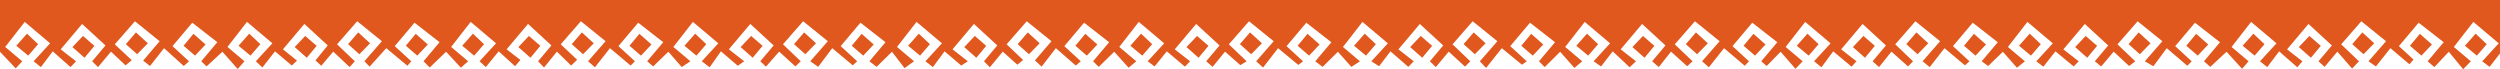 <?xml version="1.0" encoding="utf-8"?>
<!-- Generator: Adobe Illustrator 14.0.0, SVG Export Plug-In . SVG Version: 6.00 Build 43363)  -->
<!DOCTYPE svg PUBLIC "-//W3C//DTD SVG 1.1//EN" "http://www.w3.org/Graphics/SVG/1.1/DTD/svg11.dtd">
<svg version="1.1" id="Layer_1" xmlns="http://www.w3.org/2000/svg" xmlns:xlink="http://www.w3.org/1999/xlink" x="0px" y="0px"
	 width="1328px" height="36.771px" viewBox="-2.828 -86.771 1328 36.771"
	 enable-background="new -2.828 -86.771 1328 36.771" xml:space="preserve" fill="#E0581E">
<path d="M1326.027-59.496l-6.386,8.24l-3.908-2.959l8.778-9.541l-13.493-11.382l-10.369,13.31l9.031,7.613L1305.605-50l-7.632-9.28
	l-7.661,8.139l-3.588-3.074l8.538-10.122l-13.309-10.37l-10.489,12.44l7.778,7.131l-2.169,2.51l-10.106-8.557l-7.696,9.698
	l-3.954-2.731l9.314-10.657l-13.124-10.601l-10.704,12.253l9.45,9.005l-3.648,3.872l-7.825-8.997l-6.782,8.084l-3.23-2.959
	l7.093-8.413l-12.416-11.423l-11.382,13.493l8.143,6.343l-2.701,3.187l-9.658-8.467l-6.319,8.354l-3.851-3.074l8.777-9.542
	l-13.492-11.382l-10.37,13.31l9.03,7.614l-3.448,3.986l-8.258-9.052l-8.633,8.024l-3.378-2.958l8.537-10.122l-13.308-10.37
	l-10.49,12.44l8.754,8.052l-2.325,2.388l-10.925-9.355l-7.105,9.584l-4.545-2.617l9.315-10.657l-13.124-10.601l-10.705,12.253
	l9.45,9.005l-3.286,2.503l-8.188-7.628l-6.646,7.856l-3.365-2.731l7.093-8.413l-12.415-11.423l-11.382,13.493l8.142,6.343
	l-2.681,2.731l-9.678-8.012l-6.412,8.126l-3.758-2.846l8.778-9.541l-13.492-11.382l-10.37,13.31l9.031,7.613l-4.227,3.417
	l-7.48-8.481l-7.813,7.568l-3.437-2.503l8.538-10.121l-13.308-10.371l-10.49,12.44l8.753,8.051l-2.382,2.161l-10.868-9.127
	l-7.849,10.041l-3.802-3.073l9.315-10.657l-13.125-10.604l-10.705,12.253l9.45,9.005l-2.659,2.731l-8.814-7.856l-6.591,8.199
	l-3.422-3.074l7.093-8.413l-12.415-11.423l-11.382,13.493l8.141,6.343l-2.622,2.846l-9.734-8.126l-6.242,8.467l-3.928-3.187
	l8.777-9.542l-13.491-11.382l-10.37,13.31l9.03,7.614l-3.827,3.986l-7.878-9.052l-7.414,7.568l-2.891-2.502l8.538-10.122
	l-13.309-10.37l-10.488,12.44l8.751,8.052l-2.241,2.389l-11.008-9.356l-8.051,10.154l-3.6-3.187l9.314-10.657l-13.127-10.601
	l-10.705,12.253l9.45,9.005l-2.86,2.617l-8.613-7.742l-6.45,8.199l-3.562-3.074l7.094-8.413l-12.416-11.423l-11.382,13.493
	l8.142,6.343l-3.396,3.188l-8.961-8.467l-6.217,8.011l-3.953-2.731l8.777-9.541l-13.492-11.382l-10.369,13.309l9.03,7.613
	l-4.144,3.53l-7.561-8.595l-8.189,8.139l-3.062-3.075l8.539-10.121l-13.308-10.371L799.42-62.266l8.751,8.051l-2.528,1.82
	l-10.721-8.786l-8.337,10.497l-3.313-3.53l9.313-10.657l-13.126-10.603l-10.704,12.253l9.45,9.005l-2.806,2.846l-8.668-7.971
	l-6.853,8.199l-3.161-3.074l7.094-8.413l-12.415-11.423l-11.383,13.493l8.142,6.344l-2.885,2.959l-9.474-8.24l-6.047,7.897
	l-4.122-2.617l8.777-9.541l-13.492-11.382l-10.37,13.31l9.03,7.613l-4.546,2.96l-7.161-8.025l-8.129,8.024l-3.88-2.959l8.538-10.122
	l-13.309-10.37l-10.489,12.44l8.753,8.052l-2.51,1.932l-10.74-8.899l-7.975,10.269l-3.677-3.302l9.315-10.657L660.64-75.474
	l-10.705,12.253l9.449,9.005l-3.356,2.047l-8.116-7.172l-6.605,8.085l-3.407-2.96l7.093-8.413l-12.416-11.424l-11.382,13.493
	l8.141,6.344l-2.75,2.846l-9.607-8.126l-6.483,8.012l-3.686-2.731l8.777-9.542l-13.493-11.382l-10.368,13.31l9.03,7.614
	l-4.069,3.416l-7.637-8.482l-8.226,8.025l-3.022-2.959l8.538-10.122l-13.309-10.37l-10.489,12.44l8.752,8.052l-2.68,2.275
	l-10.569-9.242l-7.576,9.813l-3.538-3.31l8.777-10.194l-13.124-10.601l-10.706,12.253l8.775,8.313l-3.08,2.512l-7.719-6.945
	l-6.89,8.313l-3.121-3.188l7.092-8.413l-12.416-11.424l-11.383,13.493l8.143,6.344l-3.493,2.275l-8.865-7.555l-6.197,8.355
	l-3.972-3.075l8.778-9.541l-13.493-11.382l-10.369,13.31l9.031,7.613l-5.04,3.645l-6.666-8.71l-8.169,8.026l-3.816-2.961
	l8.538-10.121l-13.309-10.371l-10.49,12.44l8.753,8.052l-2.344,2.162l-10.905-9.128l-7.469,9.927l-4.183-2.96l9.315-10.657
	l-13.126-10.601l-10.706,12.253l9.451,9.005l-2.849,2.732l-8.625-7.856l-7.009,7.972l-3.005-2.846l7.094-8.413l-12.415-11.425
	l-11.382,13.493l8.142,6.344l-3.384,2.389l-8.975-7.669l-5.977,8.468l-4.192-3.188l8.776-9.542l-13.491-11.382l-10.371,13.31
	l9.031,7.614l-4.587,3.074l-7.119-8.139l-8.06,7.796l-3.188-2.731l8.538-10.122l-13.308-10.37l-10.49,12.44l8.753,8.052
	l-2.286,2.275l-10.963-9.242l-7.98,10.154l-3.67-3.188l9.314-10.657l-13.126-10.601l-10.705,12.253l8.713,8.2l-3.195,3.081
	l-7.541-7.4l-6.839,8.428l-3.173-3.303l7.093-8.413l-12.417-11.424l-11.38,13.493l7.324,5.652l-2.854,3.309l-8.688-7.897
	l-6.832,8.354l-3.339-3.074l8.777-9.542l-13.492-11.382l-10.37,13.31l9.031,7.614l-3.845,3.417l-7.859-8.482l-8.689,8.368
	l-3.323-3.303l8.539-10.121l-13.309-10.371l-10.489,12.44l8.753,8.052l-2.039,2.39l-11.212-9.356l-8.874,9.813l-2.775-2.846
	l9.313-10.656l-13.125-10.602l-10.705,12.253l9.451,9.005l-2.772,3.075l-8.702-8.2l-6.36,7.516l-3.082-2.853l6.524-7.951
	l-12.418-11.424l-11.38,13.493l7.458,5.995l-2.739,2.625l-8.937-7.556l-6.699,8.583l-3.47-3.303l8.777-9.542l-13.492-11.382
	l-10.371,13.31l9.03,7.614l-3.597,4.102l-8.107-9.167l-8.44,7.798l-2.808-2.733l8.537-10.121L99.3-74.707l-10.489,12.44l8.753,8.052
	l-2.782,2.504l-10.468-9.471l-7.447,9.471l-3.654-2.854l8.767-10.307L68.852-75.474L58.147-63.221l9.019,8.429l-3.312,2.74
	l-7.731-7.288l-6.875,8.2l-3.136-3.075l7.093-8.413L40.788-74.052L29.407-60.559l8.142,6.344L34.64-51.14l-9.449-8.355l-6.3,8.355
	l-3.87-3.075l8.778-9.542L10.307-75.139l-10.37,13.31l9.03,7.614l-3.432,3.763l-8.364-8.829v-27.49h1328.856V-59.496z
	 M1312.221-68.889l5.918,5.587l-5.257,6.084l-6.332-5.256L1312.221-68.889z M1282.601-68.807l6.416,5.67l-5.588,5.918l-6.085-5.256
	L1282.601-68.807z M1252.05-69.564l6.314,5.783l-5.69,5.819l-5.991-5.361L1252.05-69.564z M1223.899-67.678l6.085,5.257
	l-5.257,6.332l-6.415-5.67L1223.899-67.678z M1194.163-68.889l5.918,5.587l-5.258,6.084l-6.331-5.256L1194.163-68.889z
	 M1163.78-68.807l6.415,5.67l-5.588,5.918l-6.083-5.256L1163.78-68.807z M1133.229-69.564l6.315,5.783l-5.69,5.819l-5.991-5.361
	L1133.229-69.564z M1105.079-67.678l6.085,5.257l-5.256,6.332l-6.415-5.67L1105.079-67.678z M1075.343-68.889l5.919,5.587
	l-5.258,6.084l-6.331-5.256L1075.343-68.889z M1045.723-68.807l6.416,5.67l-5.589,5.918l-6.083-5.256L1045.723-68.807z
	 M1015.172-69.564l6.313,5.783l-5.689,5.819l-5.991-5.361L1015.172-69.564z M987.022-67.678l6.084,5.257l-5.256,6.332l-6.415-5.67
	L987.022-67.678z M957.285-68.889l5.919,5.587l-5.258,6.084l-6.332-5.256L957.285-68.889z M928.609-68.807l6.415,5.67l-5.588,5.918
	l-6.084-5.256L928.609-68.807z M898.059-69.564l6.314,5.783l-5.691,5.819l-5.99-5.361L898.059-69.564z M869.908-67.678l6.084,5.257
	l-5.256,6.332l-6.415-5.67L869.908-67.678z M840.172-68.889l5.919,5.587l-5.258,6.084l-6.331-5.256L840.172-68.889z M810.552-68.807
	l6.416,5.67l-5.589,5.918l-6.084-5.256L810.552-68.807z M780.001-69.564l6.313,5.783l-5.689,5.819l-5.991-5.361L780.001-69.564z
	 M751.852-67.678l6.083,5.257l-5.256,6.332l-6.415-5.67L751.852-67.678z M722.114-68.889l5.919,5.587l-5.258,6.084l-6.331-5.256
	L722.114-68.889z M691.731-68.807l6.415,5.67l-5.588,5.918l-6.084-5.256L691.731-68.807z M661.181-69.564l6.314,5.783l-5.69,5.819
	l-5.991-5.361L661.181-69.564z M633.031-67.678l6.084,5.257l-5.256,6.332l-6.417-5.67L633.031-67.678z M603.294-68.889l5.919,5.587
	l-5.258,6.084l-6.333-5.256L603.294-68.889z M573.673-68.807l6.416,5.67l-5.589,5.918l-6.083-5.256L573.673-68.807z M543.123-69.564
	l6.314,5.783l-5.691,5.819l-5.99-5.361L543.123-69.564z M514.973-67.678l6.084,5.257l-5.256,6.332l-6.415-5.67L514.973-67.678z
	 M485.235-68.889l5.919,5.587l-5.257,6.084l-6.333-5.256L485.235-68.889z M454.88-68.807l6.415,5.67l-5.588,5.918l-6.083-5.256
	L454.88-68.807z M424.329-69.564l6.313,5.783l-5.69,5.819l-5.99-5.361L424.329-69.564z M396.179-67.678l6.085,5.257l-5.257,6.332
	l-6.415-5.67L396.179-67.678z M366.441-68.889l5.92,5.587l-5.256,6.084l-6.334-5.256L366.441-68.889z M336.822-68.807l6.415,5.67
	l-5.587,5.918l-6.084-5.256L336.822-68.807z M306.271-69.564l6.314,5.783l-5.69,5.819l-5.991-5.361L306.271-69.564z M278.12-67.678
	l6.085,5.257l-5.257,6.332l-6.415-5.67L278.12-67.678z M248.384-68.889l5.919,5.587l-5.257,6.084l-6.331-5.256L248.384-68.889z
	 M218.002-68.807l6.415,5.67l-5.587,5.918l-6.084-5.256L218.002-68.807z M187.451-69.564l6.315,5.783l-5.69,5.819l-5.99-5.361
	L187.451-69.564z M159.301-67.678l6.085,5.257l-5.257,6.332l-6.415-5.67L159.301-67.678z M129.564-68.889l5.918,5.587l-5.256,6.084
	l-6.331-5.256L129.564-68.889z M99.944-68.807l6.415,5.67l-5.587,5.918l-6.083-5.256L99.944-68.807z M69.393-69.564l6.316,5.783
	l-5.69,5.819l-5.991-5.361L69.393-69.564z M41.244-67.678l6.084,5.257l-5.257,6.332l-6.415-5.67L41.244-67.678z M11.508-68.889
	l5.917,5.587l-5.256,6.084l-6.331-5.256L11.508-68.889z"/>
</svg>
